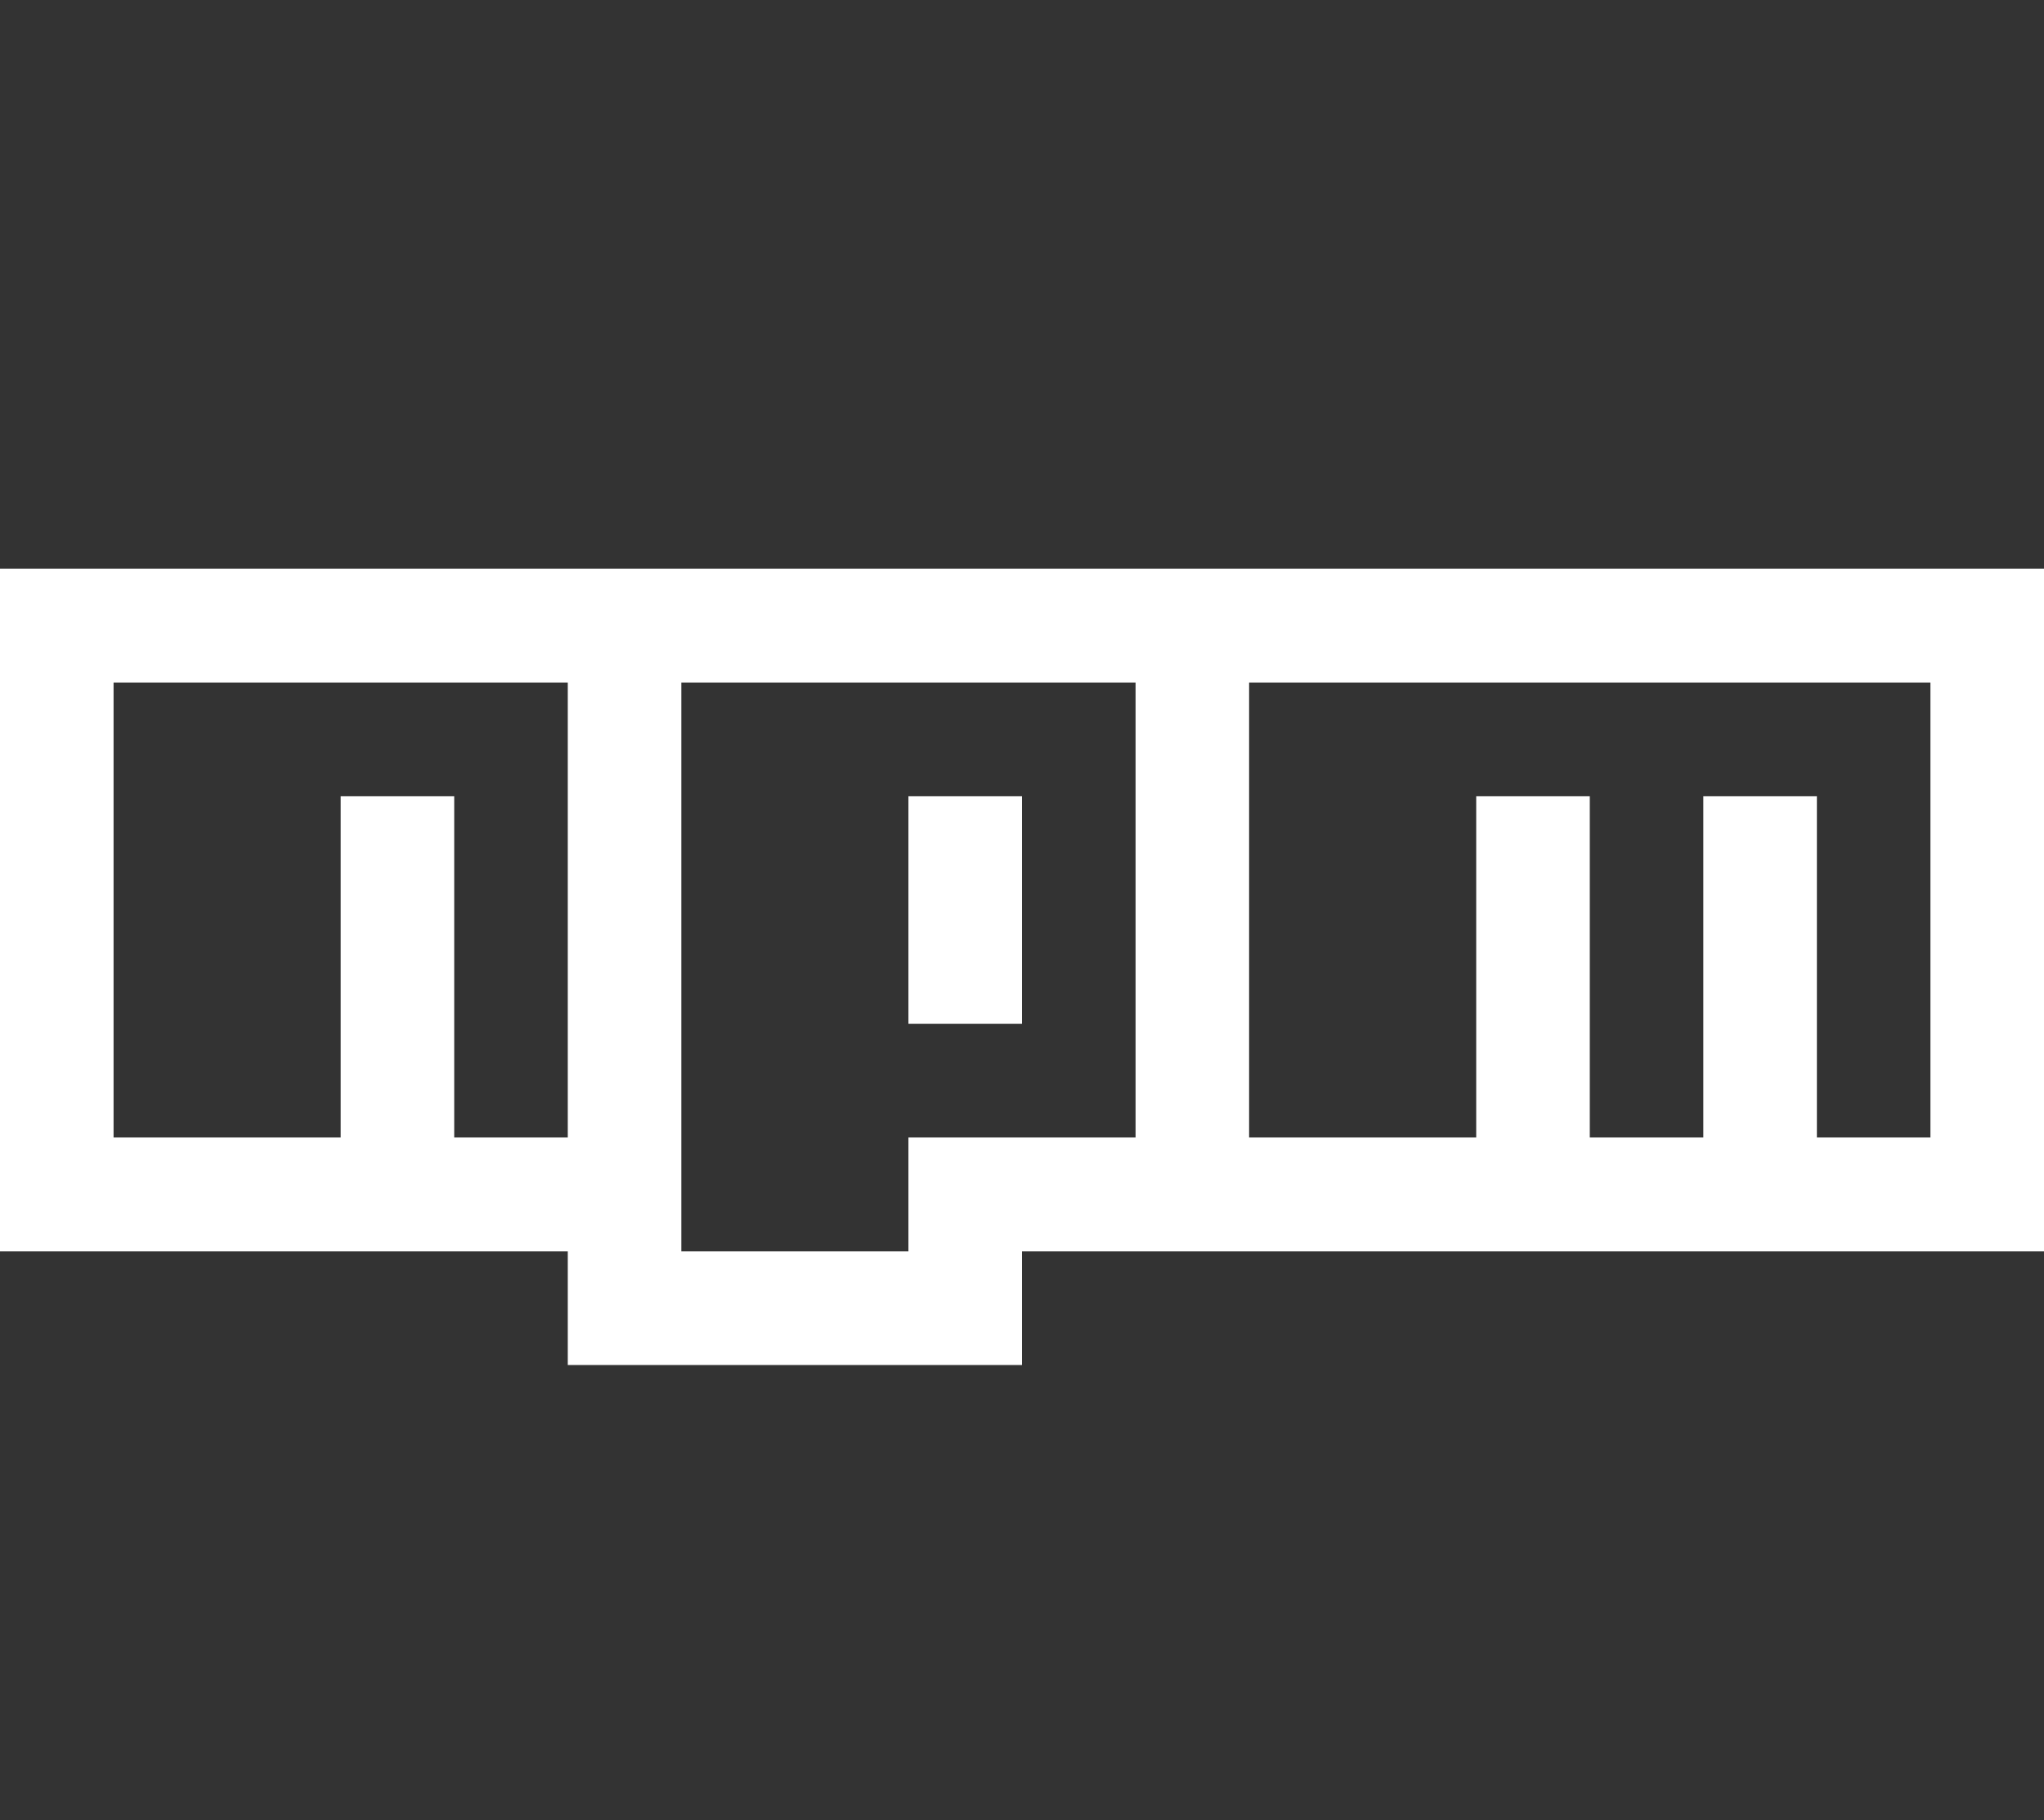<svg width="73" height="65" viewBox="0 0 73 65" fill="none" xmlns="http://www.w3.org/2000/svg">
<rect x="0" y="0" width="73" height="65" fill="#333333" stroke="none"/>
<path d="M36.5 36.562H32.444V28.438H36.5V36.562ZM73 20.312V44.688H36.5V48.75H20.278V44.688H0V20.312H73ZM20.278 24.375H4.056V40.625H12.167V28.438H16.222V40.625H20.278V24.375ZM40.556 24.375H24.333V44.688H32.444V40.625H40.556V24.375ZM68.944 24.375H44.611V40.625H52.722V28.438H56.778V40.625H60.833V28.438H64.889V40.625H68.944V24.375Z" fill="white"/>
</svg>
